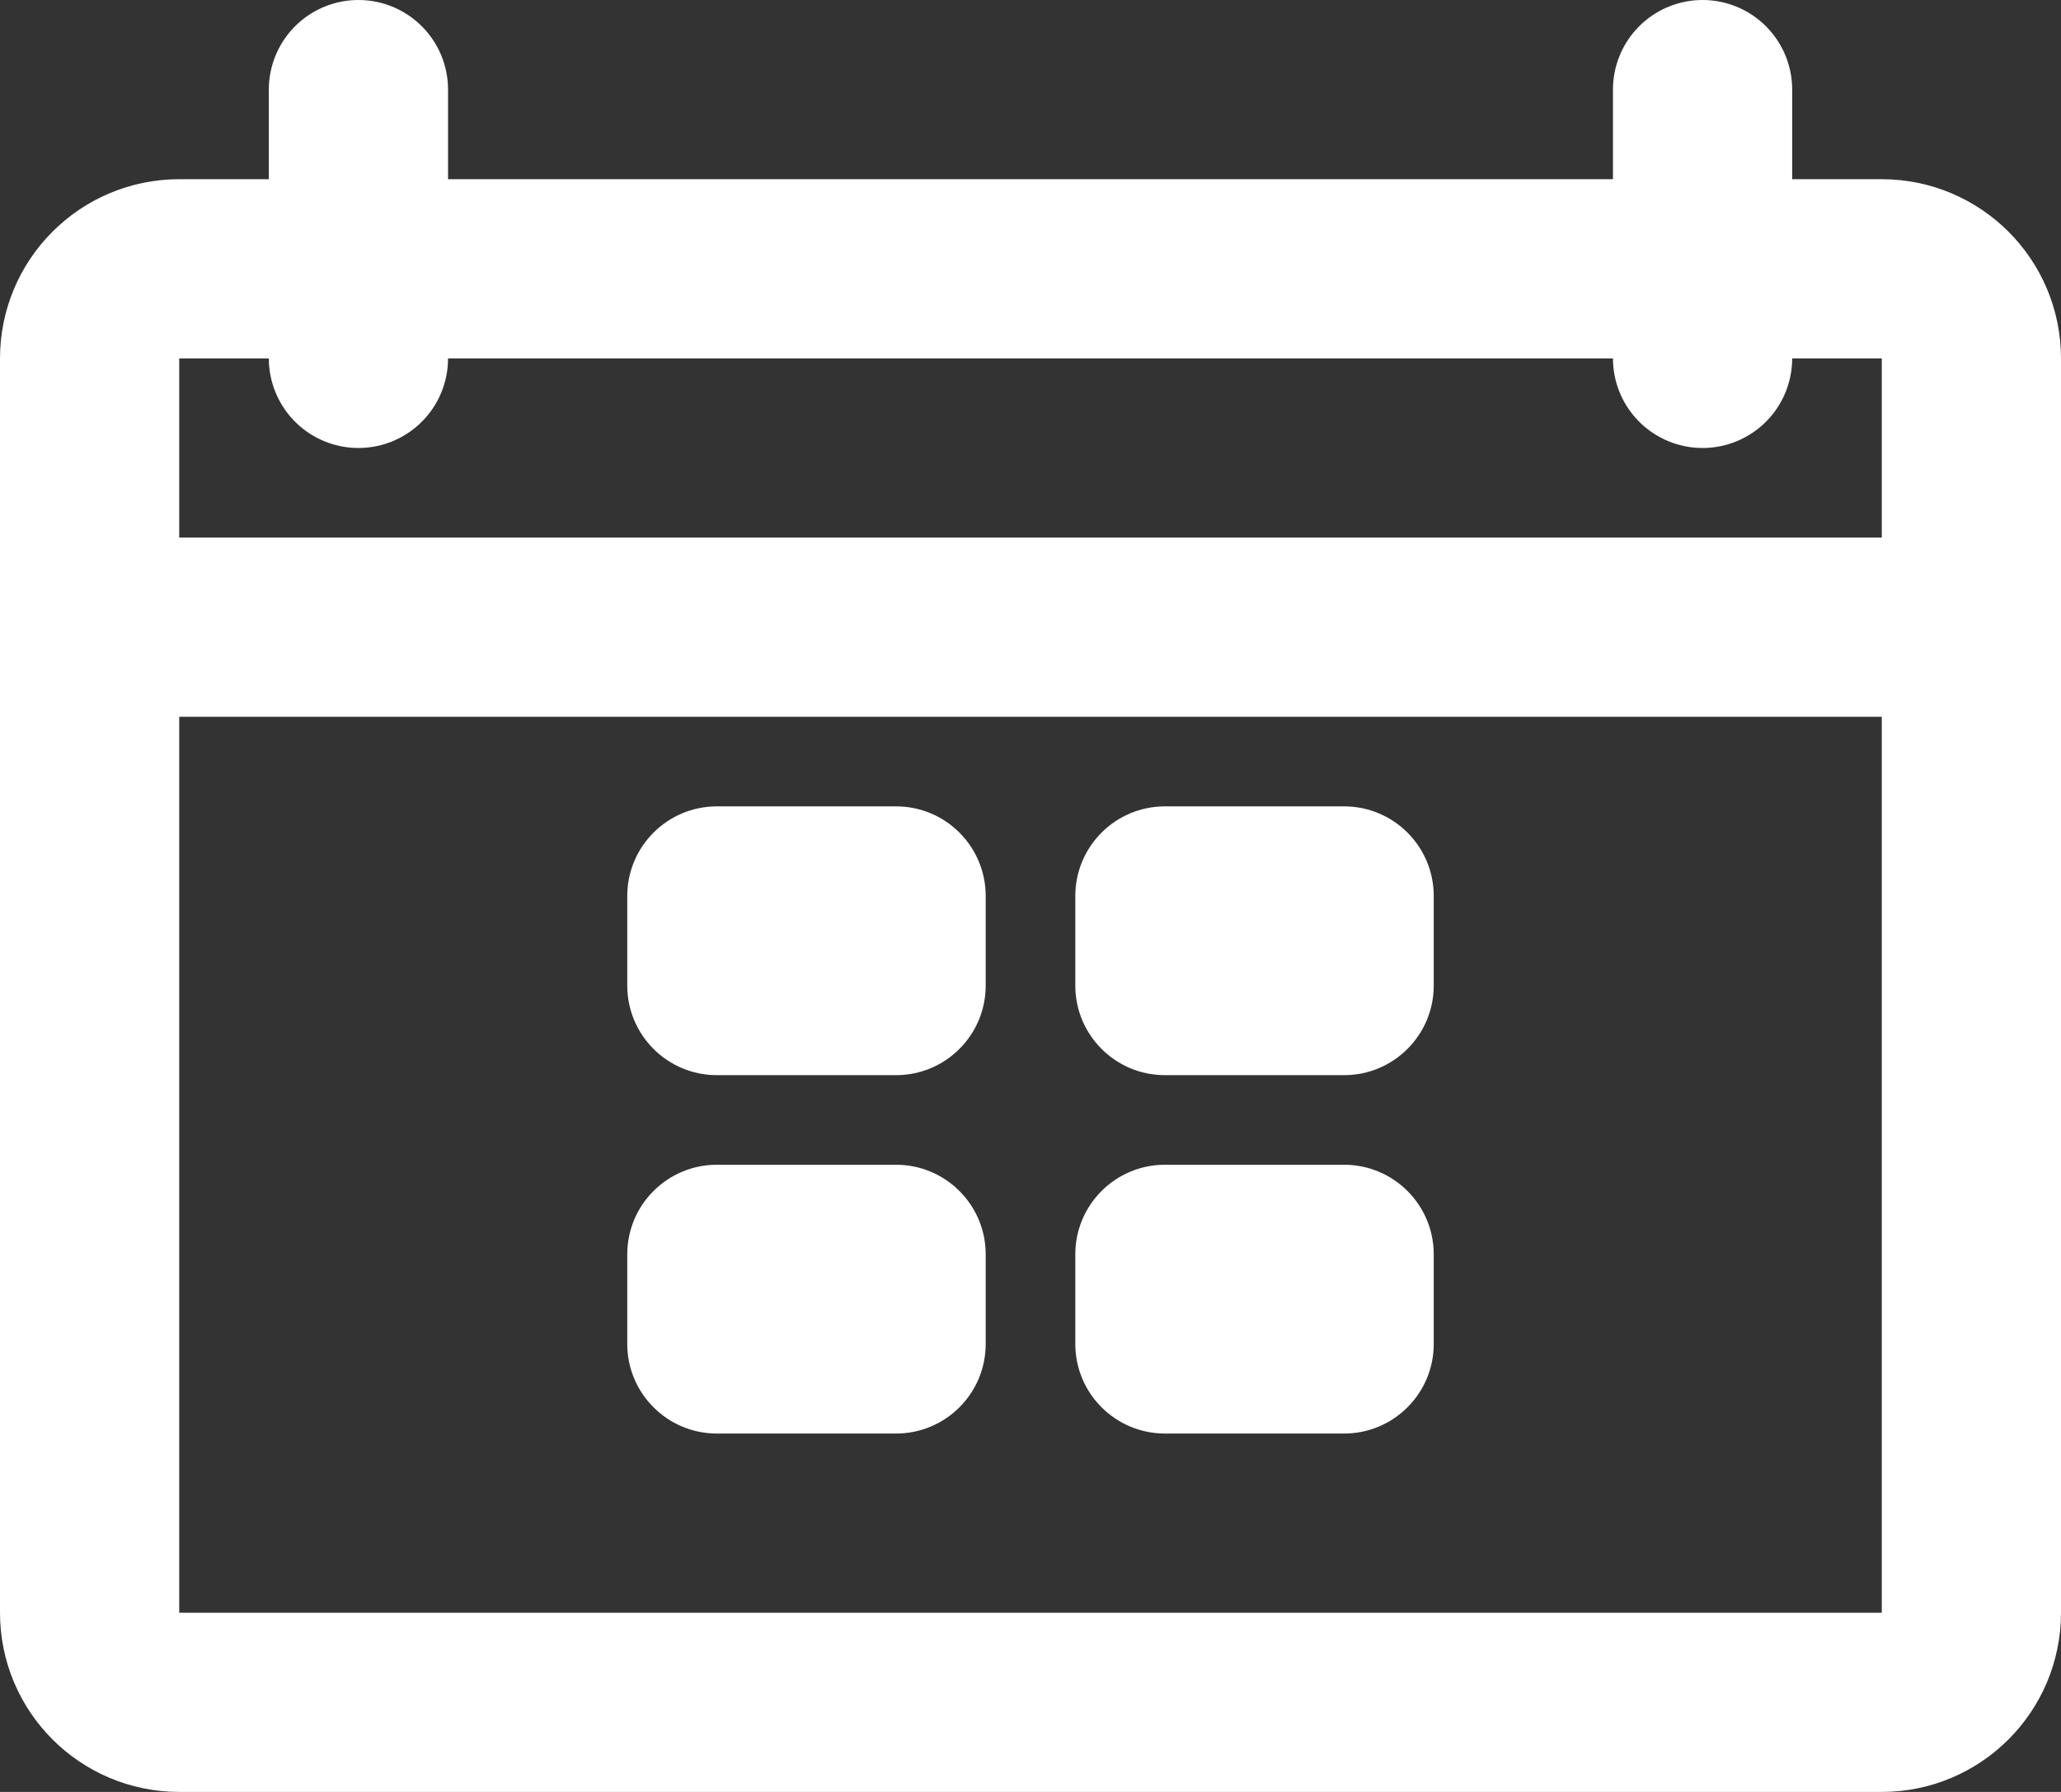 <svg width="23" height="20" viewBox="0 0 23 20" fill="none" xmlns="http://www.w3.org/2000/svg">
<rect x="0" y="0" width="23" height="20" fill="#333333" stroke="none"/>
<path d="M10 9H8C7.448 9 7 9.448 7 10V11C7 11.552 7.448 12 8 12H10C10.552 12 11 11.552 11 11V10C11 9.448 10.552 9 10 9Z" fill="white"/>
<path d="M15 9H13C12.448 9 12 9.448 12 10V11C12 11.552 12.448 12 13 12H15C15.552 12 16 11.552 16 11V10C16 9.448 15.552 9 15 9Z" fill="white"/>
<path d="M10 13H8C7.448 13 7 13.448 7 14V15C7 15.552 7.448 16 8 16H10C10.552 16 11 15.552 11 15V14C11 13.448 10.552 13 10 13Z" fill="white"/>
<path d="M15 13H13C12.448 13 12 13.448 12 14V15C12 15.552 12.448 16 13 16H15C15.552 16 16 15.552 16 15V14C16 13.448 15.552 13 15 13Z" fill="white"/>
<path d="M1 7H22" stroke="white" stroke-width="2"/>
<path d="M4 1V4" stroke="white" stroke-width="2" stroke-linecap="round"/>
<path d="M19 1V4" stroke="white" stroke-width="2" stroke-linecap="round"/>
<path d="M21 3H2C1.448 3 1 3.448 1 4V18C1 18.552 1.448 19 2 19H21C21.552 19 22 18.552 22 18V4C22 3.448 21.552 3 21 3Z" stroke="white" stroke-width="2"/>
</svg>
